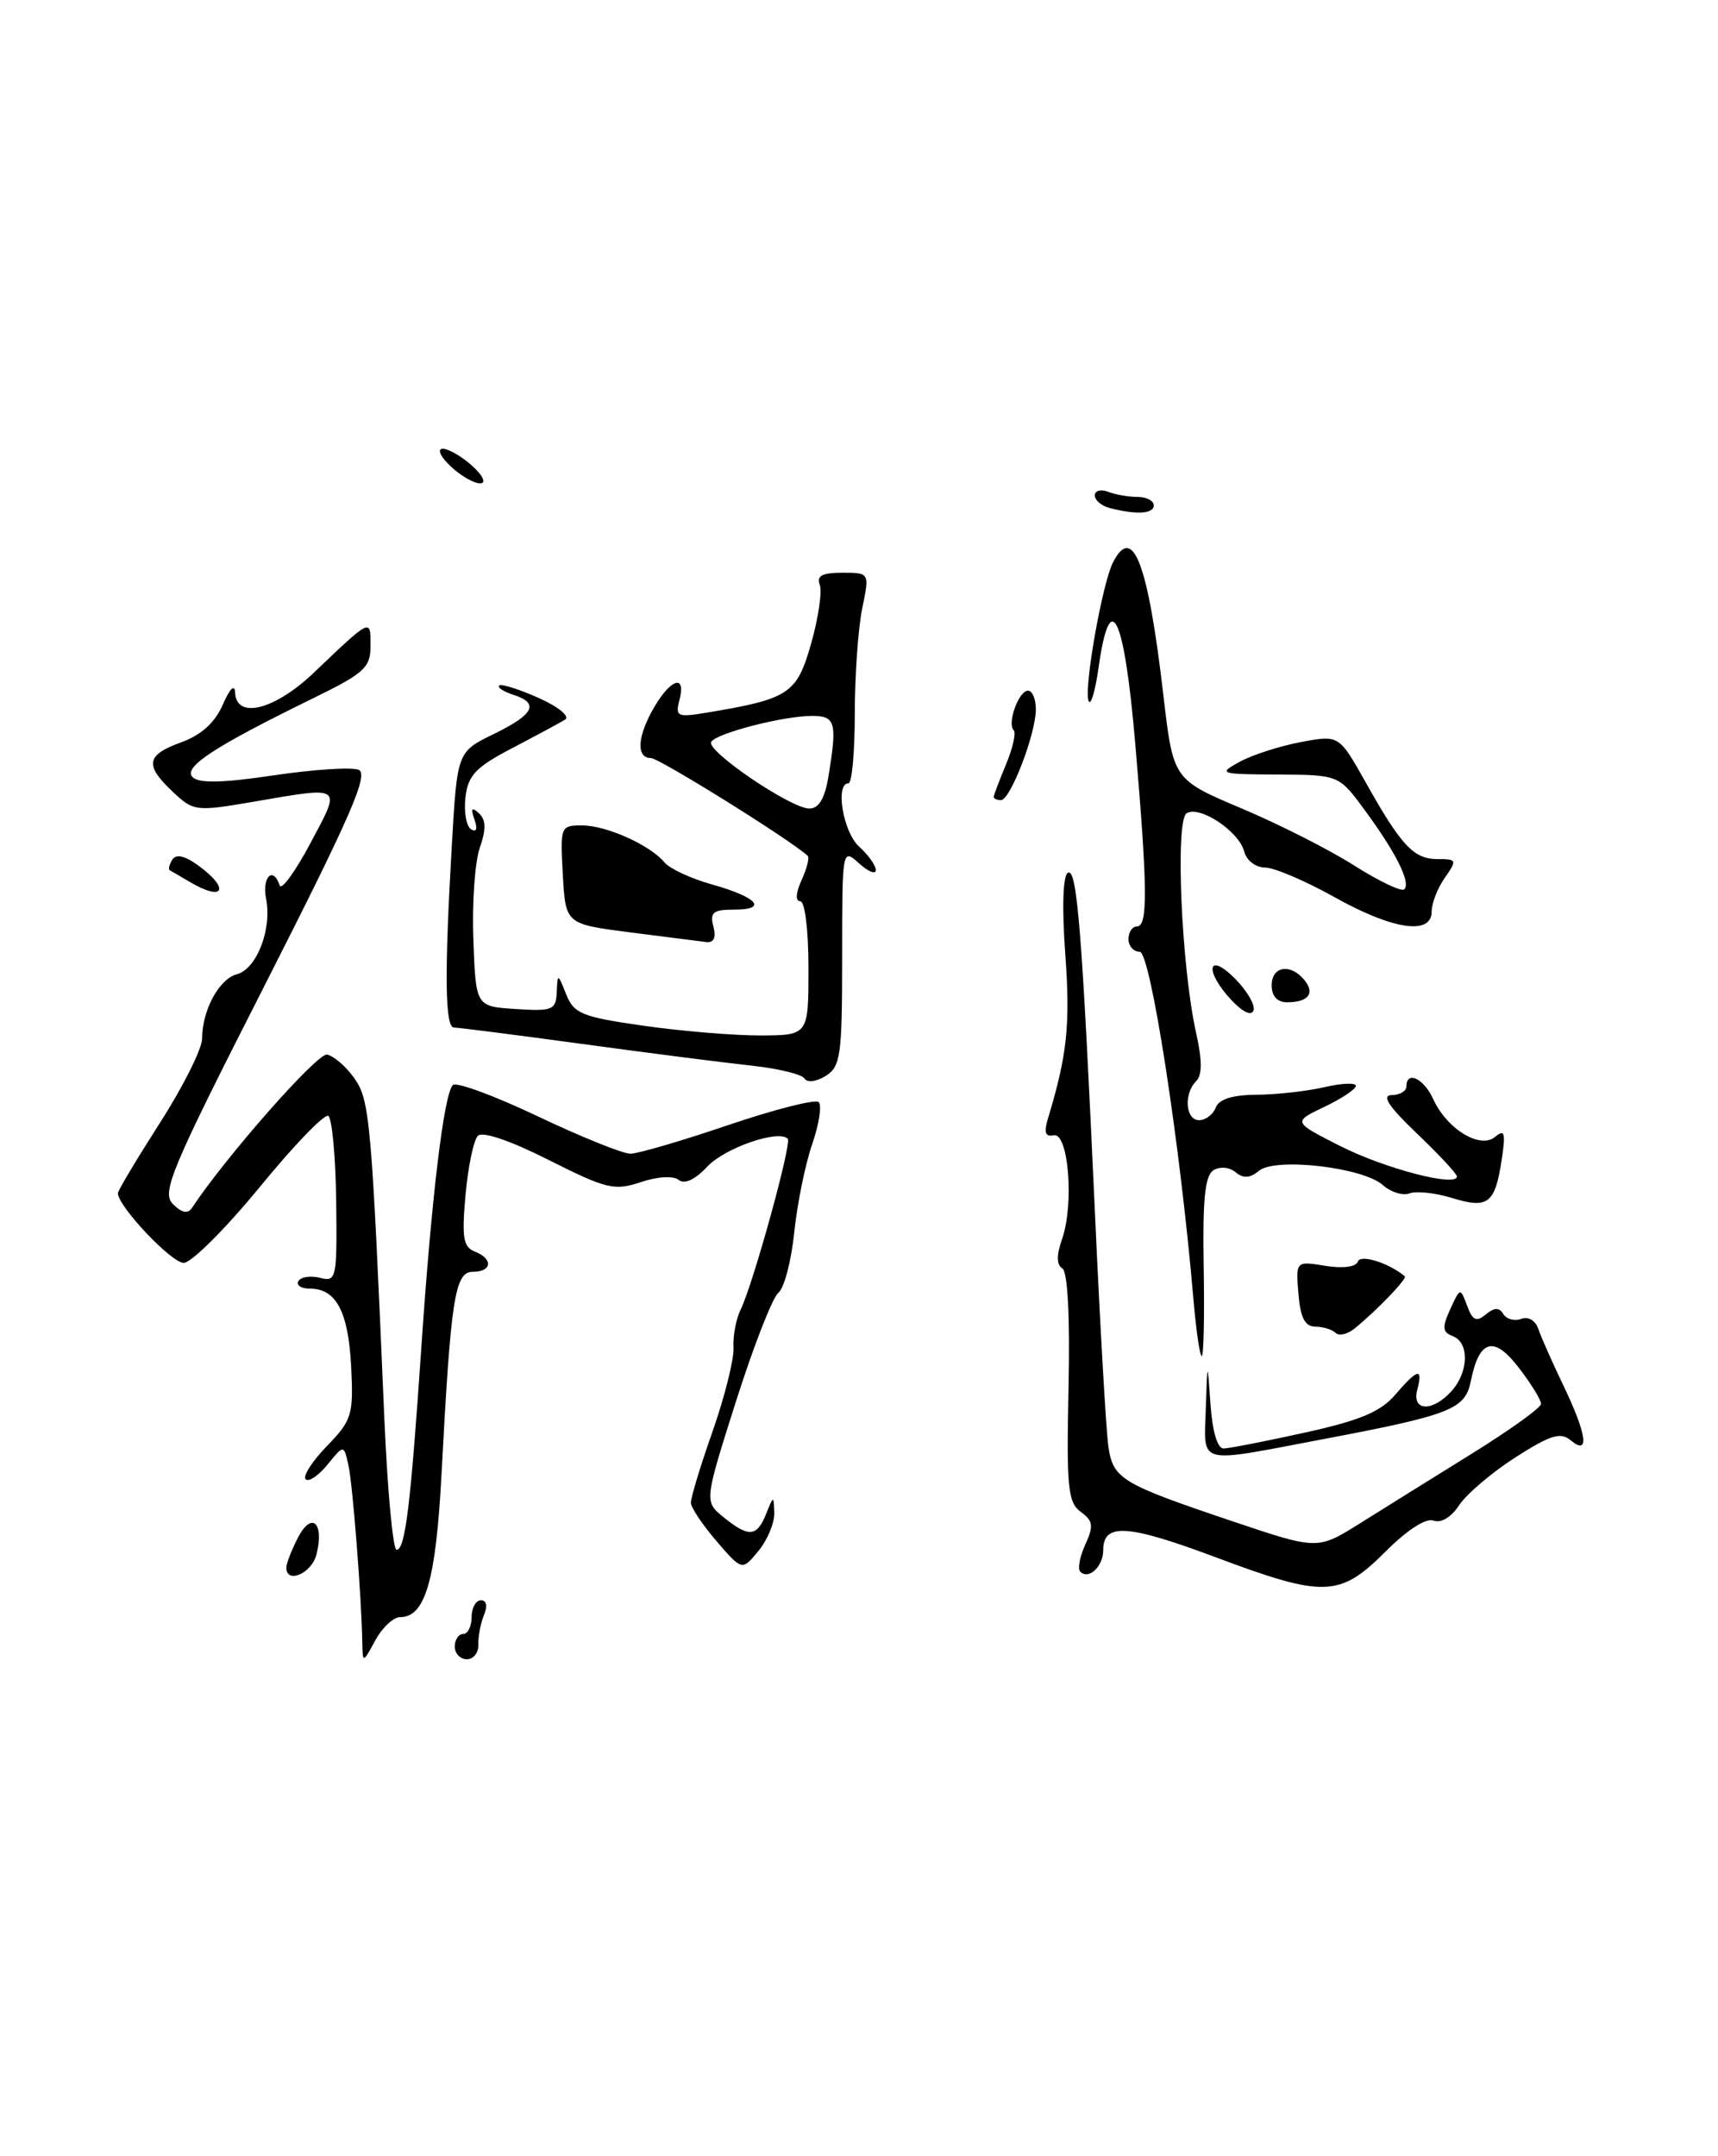 <?xml version="1.0" encoding="UTF-8" standalone="no"?>
<!DOCTYPE svg PUBLIC "-//W3C//DTD SVG 1.1//EN" "http://www.w3.org/Graphics/SVG/1.1/DTD/svg11.dtd" >
<svg xmlns="http://www.w3.org/2000/svg" xmlns:xlink="http://www.w3.org/1999/xlink" version="1.1" viewBox="0 0 204 256">
 <g >
 <path fill="currentColor"
d=" M 43.02 195.00 C 42.92 189.56 41.89 176.36 41.38 174.00 C 40.83 171.50 40.83 171.50 38.89 173.89 C 37.82 175.21 36.65 175.99 36.29 175.63 C 35.93 175.27 37.07 173.49 38.82 171.69 C 41.79 168.62 41.98 167.99 41.70 162.29 C 41.37 155.76 39.93 153.00 36.82 153.00 C 35.75 153.00 35.13 152.59 35.44 152.09 C 35.75 151.60 36.91 151.43 38.02 151.72 C 39.95 152.22 40.03 151.81 39.92 142.62 C 39.85 137.32 39.43 132.76 38.98 132.49 C 38.54 132.21 34.87 136.01 30.84 140.94 C 26.80 145.86 22.75 149.91 21.83 149.94 C 20.40 149.99 14.00 143.23 14.00 141.66 C 14.00 141.36 16.25 137.60 19.00 133.30 C 21.75 129.01 24.00 124.51 24.00 123.30 C 24.00 119.96 26.02 116.23 28.11 115.68 C 30.47 115.06 32.31 110.34 31.60 106.75 C 31.08 104.13 32.42 102.77 33.21 105.13 C 33.42 105.75 35.05 103.50 36.85 100.13 C 40.56 93.17 40.82 93.35 30.04 95.20 C 23.26 96.36 22.98 96.33 20.53 94.02 C 17.14 90.84 17.34 89.64 21.53 88.13 C 23.89 87.27 25.51 85.81 26.45 83.68 C 27.30 81.72 27.87 81.17 27.92 82.25 C 28.07 85.43 32.61 84.29 37.21 79.92 C 44.10 73.35 44.00 73.40 44.00 76.66 C 44.00 79.26 43.28 79.92 37.25 82.87 C 25.49 88.62 21.69 91.09 22.87 92.27 C 23.62 93.02 26.43 92.96 32.47 92.06 C 37.17 91.36 41.71 91.06 42.57 91.39 C 43.83 91.87 41.72 96.74 31.57 116.71 C 20.26 138.94 19.15 141.58 20.54 142.96 C 21.58 144.01 22.30 144.15 22.79 143.42 C 26.80 137.35 37.69 124.99 38.83 125.21 C 39.63 125.37 41.09 126.62 42.06 128.00 C 43.92 130.61 44.12 132.95 45.63 168.25 C 46.00 176.91 46.66 184.00 47.09 184.00 C 48.12 184.00 48.75 178.83 50.03 160.00 C 51.23 142.21 52.71 129.89 53.77 128.83 C 54.18 128.42 58.72 130.10 63.88 132.55 C 69.03 135.00 73.98 136.99 74.87 136.98 C 75.77 136.97 81.00 135.44 86.50 133.57 C 92.00 131.71 96.82 130.48 97.21 130.85 C 97.61 131.23 97.26 133.47 96.44 135.85 C 95.62 138.22 94.66 142.94 94.31 146.33 C 93.96 149.73 93.11 152.95 92.42 153.50 C 91.73 154.05 89.47 159.85 87.39 166.39 C 83.62 178.27 83.62 178.27 85.92 180.14 C 88.91 182.56 89.87 182.49 90.97 179.75 C 91.86 177.53 91.87 177.53 91.94 179.64 C 91.97 180.82 91.13 182.84 90.06 184.14 C 88.12 186.50 88.12 186.50 85.10 183.00 C 83.44 181.07 82.06 179.02 82.04 178.43 C 82.02 177.83 83.18 174.01 84.62 169.93 C 86.05 165.84 87.17 161.38 87.10 160.00 C 87.02 158.62 87.40 156.60 87.94 155.50 C 89.42 152.49 94.05 135.71 93.54 135.20 C 92.42 134.09 86.09 136.28 84.00 138.50 C 82.54 140.06 81.27 140.65 80.59 140.09 C 79.95 139.58 78.08 139.68 76.07 140.36 C 72.94 141.40 72.00 141.17 65.15 137.72 C 60.62 135.43 57.30 134.30 56.75 134.85 C 56.24 135.36 55.58 138.51 55.28 141.86 C 54.82 146.92 55.01 148.06 56.36 148.59 C 58.58 149.44 58.44 151.00 56.14 151.00 C 54.01 151.00 53.53 154.11 52.43 175.00 C 51.76 187.63 50.50 192.00 47.51 192.00 C 46.71 192.00 45.39 193.24 44.57 194.75 C 43.07 197.50 43.07 197.50 43.02 195.00 Z  M 54.00 195.50 C 54.00 194.68 54.45 194.00 55.00 194.00 C 55.55 194.00 56.00 193.10 56.00 192.00 C 56.00 190.90 56.50 190.00 57.11 190.00 C 57.78 190.00 57.92 190.69 57.47 191.75 C 57.07 192.71 56.77 194.29 56.80 195.25 C 56.84 196.21 56.23 197.00 55.44 197.00 C 54.65 197.00 54.00 196.32 54.00 195.50 Z  M 144.27 184.86 C 133.86 180.97 131.00 180.79 131.00 184.05 C 131.00 185.99 129.27 187.61 128.27 186.60 C 127.94 186.28 128.21 184.83 128.87 183.39 C 129.88 181.17 129.80 180.57 128.33 179.50 C 126.80 178.38 126.63 176.60 126.88 164.72 C 127.06 156.28 126.78 150.98 126.14 150.59 C 125.45 150.16 125.44 149.02 126.12 147.09 C 127.56 142.94 126.87 134.42 125.12 134.79 C 124.12 135.01 123.93 134.46 124.44 132.79 C 126.72 125.26 127.10 121.69 126.50 113.36 C 126.09 107.85 126.21 103.99 126.79 103.63 C 127.89 102.95 128.49 110.39 130.04 144.50 C 130.64 157.70 131.35 169.96 131.61 171.74 C 132.18 175.60 133.11 176.16 146.38 180.63 C 156.45 184.02 156.45 184.02 161.48 180.87 C 164.24 179.14 170.21 175.42 174.74 172.61 C 179.27 169.80 182.99 167.13 182.99 166.68 C 183.00 166.23 181.82 164.31 180.37 162.42 C 177.41 158.54 175.65 159.01 174.66 163.93 C 173.98 167.35 172.35 167.99 156.70 170.95 C 141.98 173.74 142.97 174.01 143.18 167.25 C 143.37 161.50 143.37 161.50 143.74 166.75 C 143.96 169.98 144.57 171.99 145.30 171.98 C 145.96 171.96 150.30 171.12 154.95 170.09 C 161.45 168.66 163.92 167.63 165.65 165.62 C 168.35 162.48 168.99 162.33 168.29 165.00 C 167.62 167.57 170.08 167.68 172.35 165.17 C 174.41 162.89 174.49 159.40 172.51 158.64 C 171.27 158.17 171.22 157.61 172.20 155.45 C 173.39 152.86 173.40 152.85 174.21 155.03 C 174.85 156.78 175.31 156.99 176.42 156.07 C 177.45 155.22 178.01 155.20 178.51 156.02 C 178.89 156.63 179.85 156.89 180.64 156.59 C 181.46 156.27 182.32 156.77 182.66 157.77 C 182.98 158.72 184.31 161.73 185.62 164.45 C 188.43 170.30 188.79 172.90 186.51 171.01 C 185.30 170.00 184.10 170.37 179.93 173.04 C 177.13 174.84 174.14 177.39 173.27 178.70 C 172.34 180.13 171.11 180.87 170.23 180.54 C 169.34 180.19 167.09 181.64 164.50 184.24 C 159.07 189.66 157.22 189.72 144.27 184.86 Z  M 34.00 186.11 C 34.00 185.63 34.63 184.02 35.39 182.54 C 37.02 179.41 38.52 180.79 37.58 184.56 C 37.01 186.81 34.00 188.12 34.00 186.11 Z  M 141.71 154.25 C 140.13 135.74 136.61 113.00 135.33 113.00 C 134.60 113.00 134.00 112.33 134.00 111.50 C 134.00 110.67 134.45 110.00 135.00 110.00 C 136.32 110.00 136.27 105.46 134.80 88.25 C 133.49 72.99 131.82 69.53 130.45 79.25 C 130.04 82.14 129.50 83.91 129.25 83.19 C 128.70 81.61 130.90 69.21 132.17 66.75 C 134.54 62.16 136.32 66.88 138.14 82.52 C 139.31 92.55 139.31 92.55 147.40 95.97 C 151.86 97.85 157.90 100.91 160.83 102.78 C 163.77 104.64 166.43 105.91 166.75 105.59 C 167.54 104.79 165.81 101.31 162.10 96.25 C 158.99 92.00 158.99 92.00 151.74 91.96 C 144.76 91.92 144.60 91.87 147.24 90.43 C 148.75 89.61 152.02 88.56 154.50 88.10 C 159.00 87.26 159.00 87.26 162.16 92.88 C 166.39 100.42 167.87 102.00 170.71 102.00 C 172.99 102.00 173.04 102.11 171.56 104.22 C 170.70 105.44 170.00 107.24 170.00 108.22 C 170.00 111.08 165.40 110.40 158.43 106.50 C 154.99 104.58 151.29 103.00 150.20 103.00 C 149.11 103.00 148.01 102.16 147.74 101.10 C 147.10 98.68 142.46 95.60 140.90 96.56 C 139.53 97.41 140.28 114.82 142.03 122.63 C 142.76 125.88 142.76 127.64 142.04 128.36 C 140.53 129.87 140.77 133.00 142.39 133.00 C 143.16 133.00 144.05 132.32 144.36 131.50 C 144.75 130.50 146.35 129.99 149.22 129.98 C 151.57 129.96 155.19 129.56 157.25 129.08 C 159.31 128.60 161.00 128.53 161.00 128.92 C 161.00 129.31 159.31 130.44 157.25 131.42 C 153.50 133.21 153.50 133.21 159.17 136.08 C 164.45 138.75 173.00 140.98 173.00 139.68 C 173.00 139.37 170.86 137.07 168.25 134.58 C 164.89 131.37 164.01 130.04 165.25 130.02 C 166.21 130.01 167.00 129.55 167.00 129.00 C 167.00 127.07 169.06 128.03 170.18 130.49 C 171.80 134.04 175.74 136.46 177.52 134.99 C 178.67 134.03 178.80 134.48 178.32 137.67 C 177.52 142.92 176.71 143.55 172.43 142.24 C 170.45 141.63 168.17 141.38 167.37 141.69 C 166.58 141.99 165.15 141.55 164.21 140.71 C 161.84 138.59 151.44 137.39 149.49 139.01 C 148.43 139.89 147.63 139.94 146.72 139.18 C 145.99 138.57 144.85 138.47 144.09 138.94 C 143.08 139.57 142.79 142.43 142.93 150.39 C 143.03 156.22 142.93 161.00 142.70 161.00 C 142.47 161.00 142.03 157.96 141.71 154.25 Z  M 158.59 158.25 C 158.19 157.85 157.10 157.52 156.18 157.51 C 154.95 157.50 154.41 156.45 154.18 153.61 C 153.86 149.72 153.86 149.72 157.37 150.29 C 159.47 150.63 161.03 150.42 161.24 149.78 C 161.54 148.89 164.90 149.94 166.81 151.53 C 167.13 151.80 163.51 155.57 160.84 157.74 C 160.00 158.42 158.99 158.65 158.59 158.25 Z  M 95.53 128.05 C 95.22 127.55 92.39 126.86 89.23 126.52 C 86.08 126.18 77.05 125.03 69.16 123.95 C 61.28 122.88 54.42 122.00 53.91 122.00 C 52.84 122.00 52.76 115.74 53.65 100.38 C 54.29 89.26 54.29 89.26 58.65 87.14 C 63.43 84.81 64.09 83.48 60.92 82.48 C 59.78 82.11 59.04 81.63 59.28 81.39 C 59.51 81.16 61.61 81.82 63.95 82.86 C 66.35 83.94 67.71 85.06 67.09 85.45 C 66.48 85.82 63.66 87.34 60.81 88.83 C 56.47 91.10 55.57 92.05 55.27 94.68 C 55.07 96.41 55.37 98.11 55.94 98.46 C 56.58 98.86 56.73 98.42 56.34 97.30 C 55.87 95.97 56.01 95.78 56.87 96.56 C 57.71 97.34 57.74 98.44 56.97 100.66 C 56.39 102.33 56.04 107.25 56.21 111.60 C 56.50 119.50 56.50 119.50 61.25 119.80 C 65.61 120.08 66.01 119.92 66.11 117.80 C 66.21 115.54 66.23 115.55 67.23 118.06 C 68.15 120.35 69.10 120.74 76.38 121.78 C 80.84 122.42 87.09 122.94 90.25 122.94 C 96.00 122.92 96.00 122.92 96.00 114.96 C 96.00 110.44 95.58 107.00 95.02 107.00 C 94.43 107.00 94.49 106.02 95.18 104.50 C 95.81 103.12 96.14 101.82 95.91 101.61 C 93.86 99.72 78.27 90.00 77.28 90.00 C 75.49 90.00 75.68 87.34 77.72 83.90 C 79.71 80.52 81.48 80.05 80.68 83.12 C 80.17 85.06 80.42 85.19 83.81 84.63 C 93.71 82.99 94.61 82.40 96.31 76.43 C 97.18 73.37 97.64 70.22 97.34 69.44 C 96.93 68.37 97.62 68.00 100.02 68.00 C 103.26 68.00 103.26 68.00 102.38 72.25 C 101.90 74.59 101.50 80.21 101.50 84.75 C 101.50 89.29 101.16 93.00 100.75 93.00 C 99.14 93.00 100.11 98.79 102.00 100.50 C 103.10 101.50 104.00 102.76 104.00 103.31 C 104.00 103.86 103.10 103.50 102.00 102.50 C 100.01 100.70 100.00 100.75 100.00 113.60 C 100.00 125.33 99.82 126.63 98.05 127.74 C 96.94 128.43 95.85 128.57 95.53 128.05 Z  M 98.36 92.25 C 99.43 85.78 99.22 85.00 96.44 85.00 C 93.03 85.00 85.10 87.04 84.45 88.08 C 83.80 89.13 93.91 96.00 96.11 96.00 C 97.22 96.00 97.94 94.80 98.36 92.25 Z  M 146.23 118.75 C 142.99 115.30 143.36 112.90 146.62 116.16 C 148.06 117.61 149.06 119.31 148.85 119.95 C 148.61 120.66 147.59 120.19 146.23 118.75 Z  M 151.00 117.00 C 151.00 114.72 153.21 114.34 154.87 116.34 C 156.19 117.93 155.37 119.00 152.83 119.00 C 151.67 119.00 151.00 118.27 151.00 117.00 Z  M 74.83 110.70 C 67.16 109.71 67.16 109.71 66.83 103.85 C 66.51 98.13 66.56 98.00 69.10 98.00 C 72.00 98.00 77.20 100.33 78.91 102.40 C 79.53 103.14 82.07 104.32 84.54 105.01 C 89.96 106.53 91.24 108.00 87.15 108.00 C 84.68 108.00 84.27 108.33 84.71 110.00 C 85.05 111.31 84.77 111.95 83.87 111.85 C 83.11 111.76 79.05 111.24 74.83 110.70 Z  M 22.50 104.69 C 21.40 104.04 20.34 103.42 20.15 103.32 C 19.96 103.22 20.10 102.65 20.46 102.07 C 20.90 101.36 21.93 101.59 23.53 102.75 C 27.40 105.56 26.57 107.12 22.50 104.69 Z  M 118.00 94.62 C 118.00 94.41 118.66 92.67 119.46 90.75 C 120.26 88.83 120.67 87.01 120.37 86.70 C 119.56 85.90 120.97 82.00 122.07 82.00 C 122.58 82.00 123.00 83.00 123.00 84.22 C 123.00 87.11 119.98 95.00 118.86 95.00 C 118.39 95.00 118.00 94.83 118.00 94.62 Z  M 131.75 60.31 C 130.79 60.06 130.00 59.39 130.00 58.82 C 130.00 58.25 130.71 58.06 131.58 58.39 C 132.45 58.73 134.03 59.00 135.08 59.00 C 136.14 59.00 137.00 59.45 137.00 60.00 C 137.00 61.02 134.92 61.14 131.75 60.31 Z  M 54.10 55.88 C 52.79 54.82 51.98 53.68 52.31 53.36 C 52.63 53.04 54.06 53.69 55.48 54.81 C 56.90 55.93 57.71 57.06 57.28 57.33 C 56.84 57.60 55.42 56.95 54.10 55.88 Z "/>
</g>
</svg>